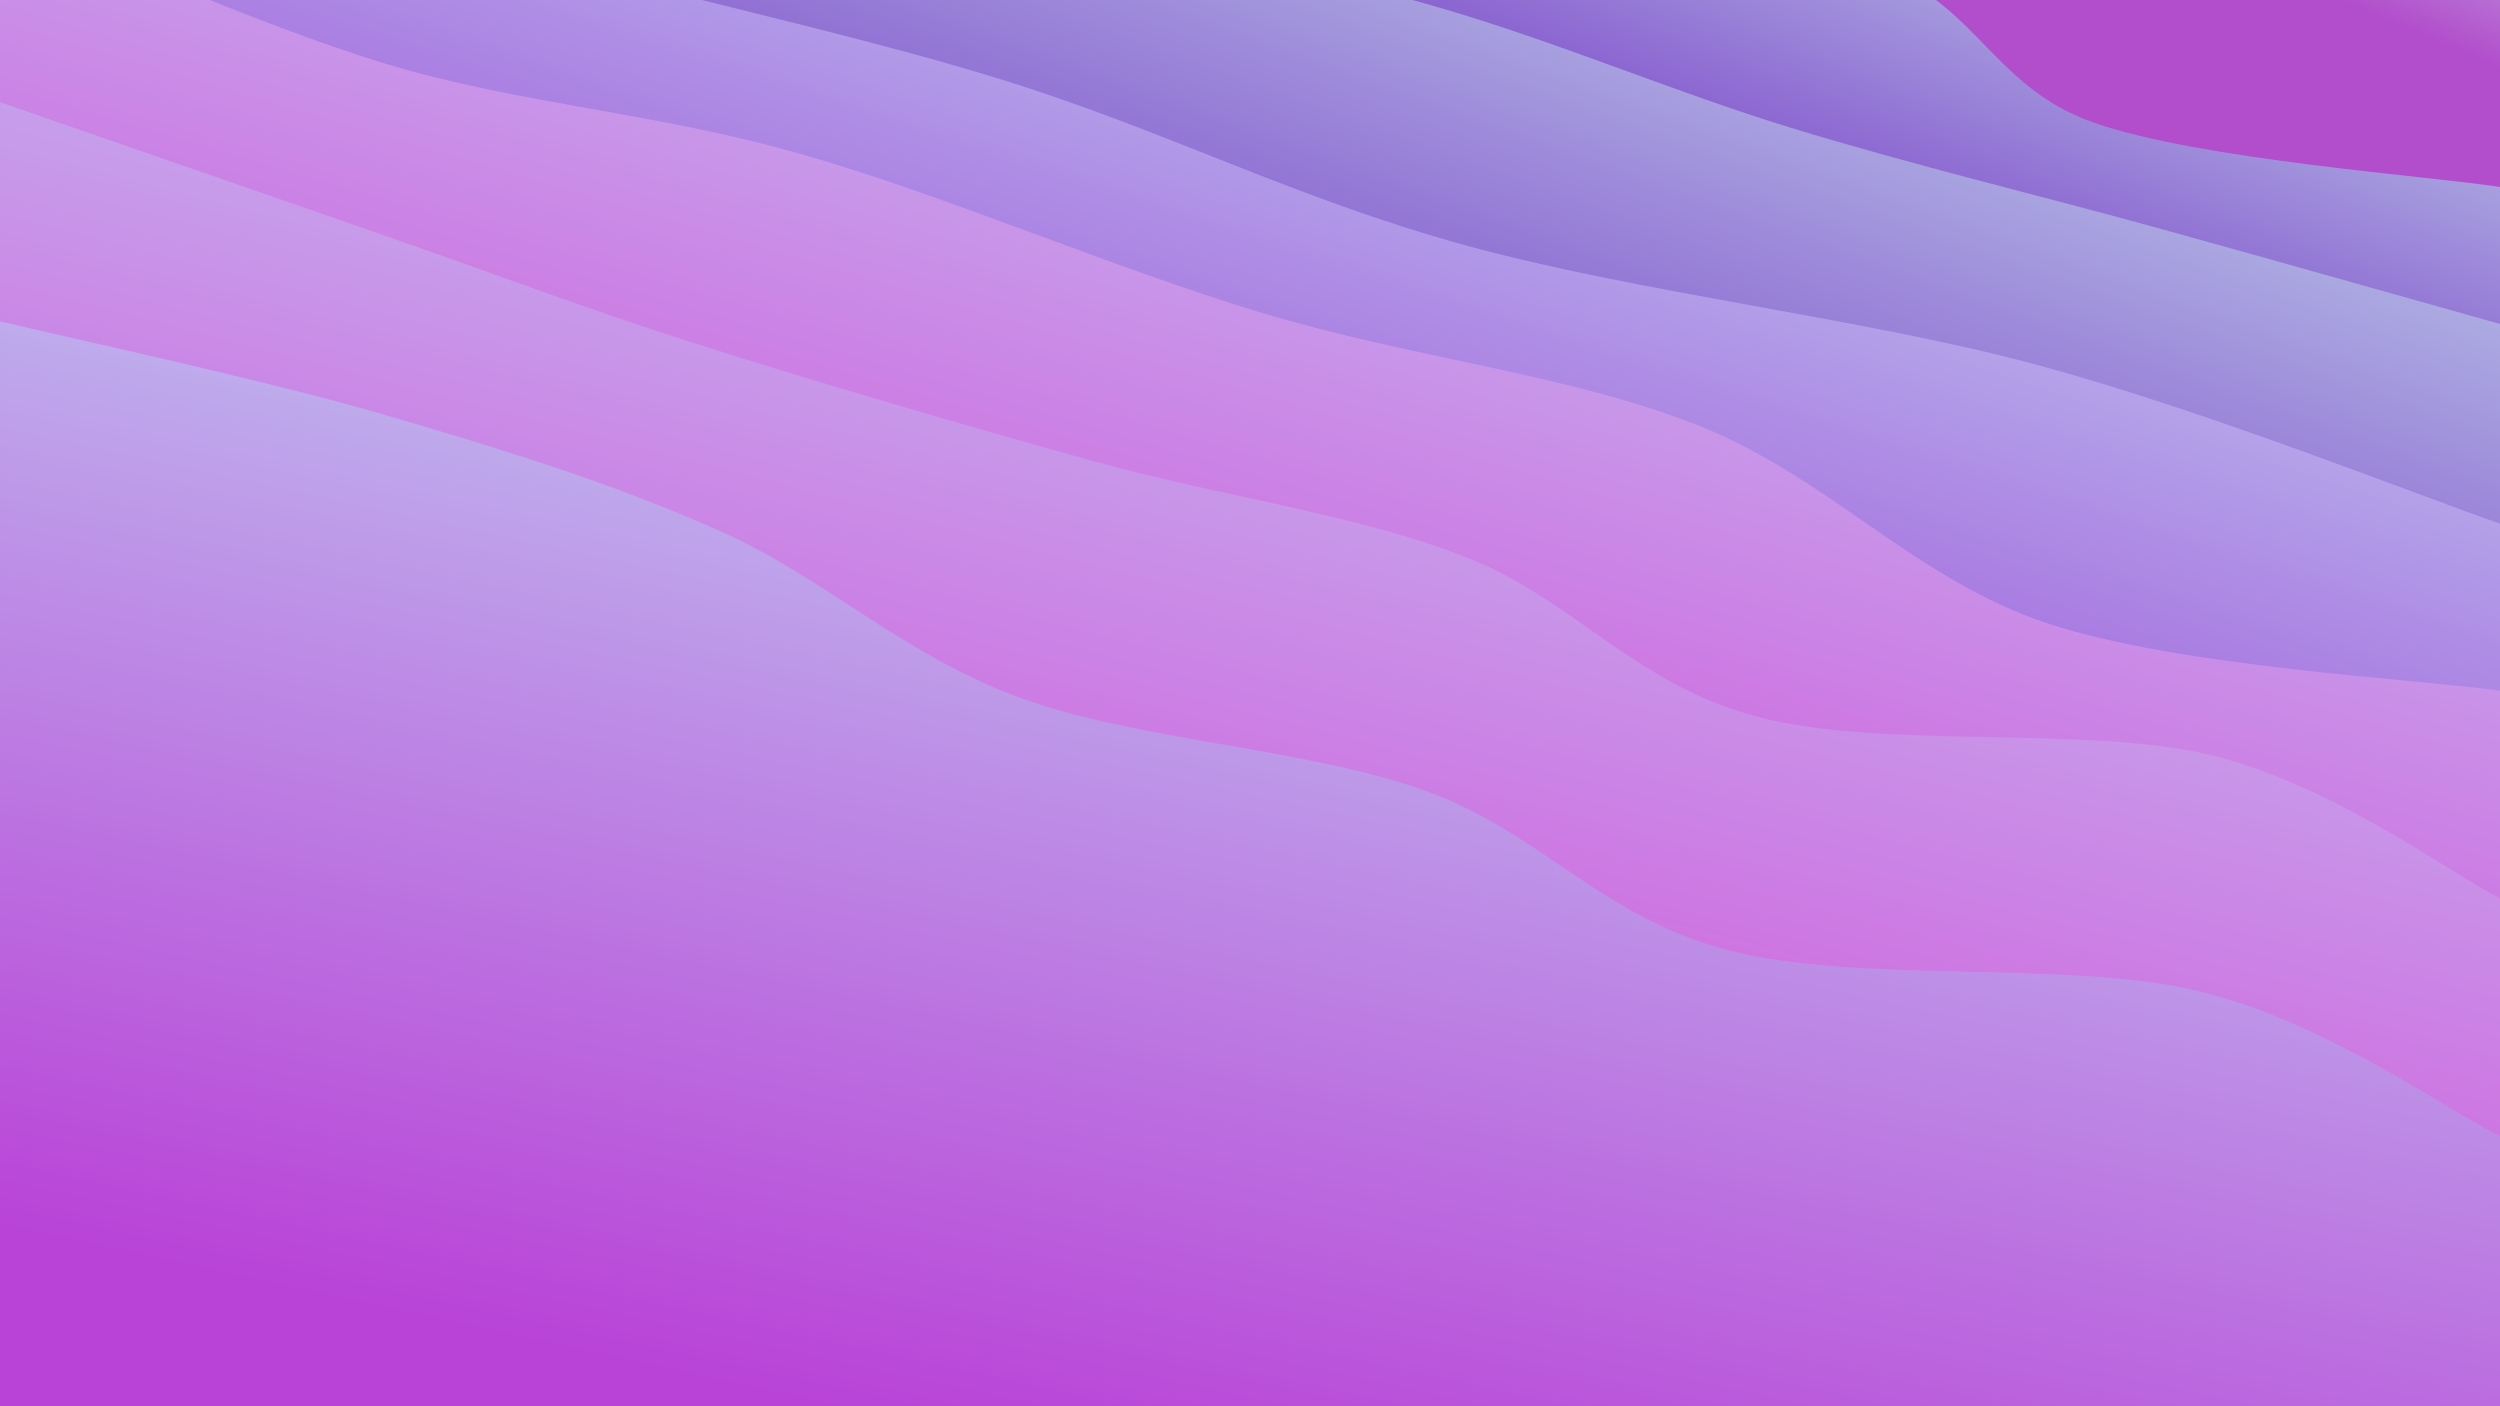 <svg class="canvas" viewBox="0 0 1920 1080" preserveAspectRatio="xMaxYMid slice"
    xmlns="http://www.w3.org/2000/svg" version="1.1"
    xmlns:xlink="http://www.w3.org/1999/xlink"
    xmlns:svgjs="http://svgjs.com/svgjs">
    <rect width="1920" height="1080" fill="hsl(240, 65%, 15%)"></rect>
    <defs>
        <linearGradient x1="0.5" y1="0" x2="0" y2="1" id="SvgjsLinearGradient1196">
            <stop stop-color="#c4ccee" offset="0"></stop>
            <stop stop-color="#b24dcb" offset="0.1"></stop>
        </linearGradient>
        <linearGradient x1="0.5" y1="0" x2="0" y2="1" id="SvgjsLinearGradient1197">
            <stop stop-color="#c4ddee" offset="0"></stop>
            <stop stop-color="#804dcb" offset="0.229"></stop>
        </linearGradient>
        <linearGradient x1="0.5" y1="0" x2="0" y2="1" id="SvgjsLinearGradient1198">
            <stop stop-color="#c4ddee" offset="0"></stop>
            <stop stop-color="#804dcb" offset="0.357"></stop>
        </linearGradient>
        <linearGradient x1="0.5" y1="0" x2="0" y2="1" id="SvgjsLinearGradient1199">
            <stop stop-color="#c0d4f2" offset="0"></stop>
            <stop stop-color="#9b42d7" offset="0.486"></stop>
        </linearGradient>
        <linearGradient x1="0.5" y1="0" x2="0" y2="1" id="SvgjsLinearGradient1200">
            <stop stop-color="#c0c0f2" offset="0"></stop>
            <stop stop-color="#d742d7" offset="0.614"></stop>
        </linearGradient>
        <linearGradient x1="0.5" y1="0" x2="0" y2="1" id="SvgjsLinearGradient1201">
            <stop stop-color="#c0c0f2" offset="0"></stop>
            <stop stop-color="#d742d7" offset="0.743"></stop>
        </linearGradient>
        <linearGradient x1="0.5" y1="0" x2="0" y2="1" id="SvgjsLinearGradient1202">
            <stop stop-color="#c0caf2" offset="0"></stop>
            <stop stop-color="#b942d7" offset="0.871"></stop>
        </linearGradient>
    </defs>
    <path d="M0,-569.994C50.23,-551.516,192.362,-491.342,301.378,-459.126C410.395,-426.91,551.243,-402.015,654.101,-376.698C756.958,-351.38,810.543,-327.689,918.523,-307.221C1026.504,-286.753,1187.852,-282.784,1301.982,-253.892C1416.111,-225,1500.295,-171.183,1603.298,-133.867C1706.301,-96.55,1867.216,-47.306,1920,-29.994L 1920 1080 L 0 1080 Z" fill="url(#SvgjsLinearGradient1196)"></path>
    <path d="M0,-410.665C45.81,-396.911,177.766,-345.734,274.86,-328.138C371.954,-310.541,486.312,-340.616,582.564,-305.088C678.816,-269.56,769.995,-157.762,852.372,-114.969C934.748,-72.176,980.795,-62.758,1076.822,-48.33C1172.849,-33.902,1339.999,-52.155,1428.534,-28.401C1517.07,-4.647,1526.124,65.527,1608.035,94.197C1689.946,122.867,1868.006,135.383,1920,143.621L 1920 1080 L 0 1080 Z" fill="url(#SvgjsLinearGradient1197)"></path>
    <path d="M0,-319.736C51.13,-310.067,220.088,-293.728,306.777,-261.721C393.466,-229.713,438.443,-160.207,520.134,-127.692C601.825,-95.177,700.715,-88.501,796.923,-66.631C893.13,-44.762,1000.945,-23.944,1097.378,3.524C1193.81,30.992,1282.046,69.528,1375.519,98.176C1468.991,126.824,1567.465,150.302,1658.212,175.412C1748.959,200.522,1876.369,236.598,1920,248.835L 1920 1080 L 0 1080 Z" fill="url(#SvgjsLinearGradient1198)"></path>
    <path d="M0,-180.698C59.758,-158.759,230.542,-89.296,358.547,-49.059C486.553,-8.823,640.288,21.164,768.034,60.72C895.779,100.276,992.529,151.758,1125.021,188.279C1257.514,224.799,1430.493,244.197,1562.989,279.843C1695.485,315.49,1860.498,381.773,1920,402.159L 1920 1080 L 0 1080 Z" fill="url(#SvgjsLinearGradient1199)"></path>
    <path d="M0,-66.658C49.602,-47.32,195.335,18.607,297.615,49.367C399.894,80.127,501.872,86.11,613.677,117.902C725.482,149.695,853.384,205.324,968.446,240.122C1083.508,274.92,1203.32,286.901,1304.048,326.691C1404.776,366.482,1470.157,444.899,1572.816,478.865C1675.474,512.831,1862.136,521.882,1920,530.485L 1920 1080 L 0 1080 Z" fill="url(#SvgjsLinearGradient1200)"></path>
    <path d="M0,78.459C48.663,95.331,202.803,148.745,291.977,179.692C381.15,210.639,443.752,235.061,535.041,264.139C626.33,293.216,741.588,327.002,839.711,354.156C937.834,381.311,1038.81,394.35,1123.779,427.064C1208.748,459.779,1253.835,524.964,1349.524,550.444C1445.213,575.924,1602.833,556.705,1697.913,579.946C1792.992,603.186,1882.985,671.564,1920,689.887L 1920 1080 L 0 1080 Z" fill="url(#SvgjsLinearGradient1201)"></path>
    <path d="M0,246.749C48.844,258.616,201.061,291.171,293.067,317.946C385.073,344.721,470.436,371.126,552.035,407.401C633.634,443.676,692.434,502.358,782.66,535.598C872.886,568.839,1002.51,574.454,1093.39,606.844C1184.27,639.235,1228.863,704.254,1327.938,729.942C1427.013,755.629,1589.163,737.214,1687.84,760.967C1786.517,784.721,1881.307,853.881,1920,872.464L 1920 1080 L 0 1080 Z" fill="url(#SvgjsLinearGradient1202)"></path>
</svg>